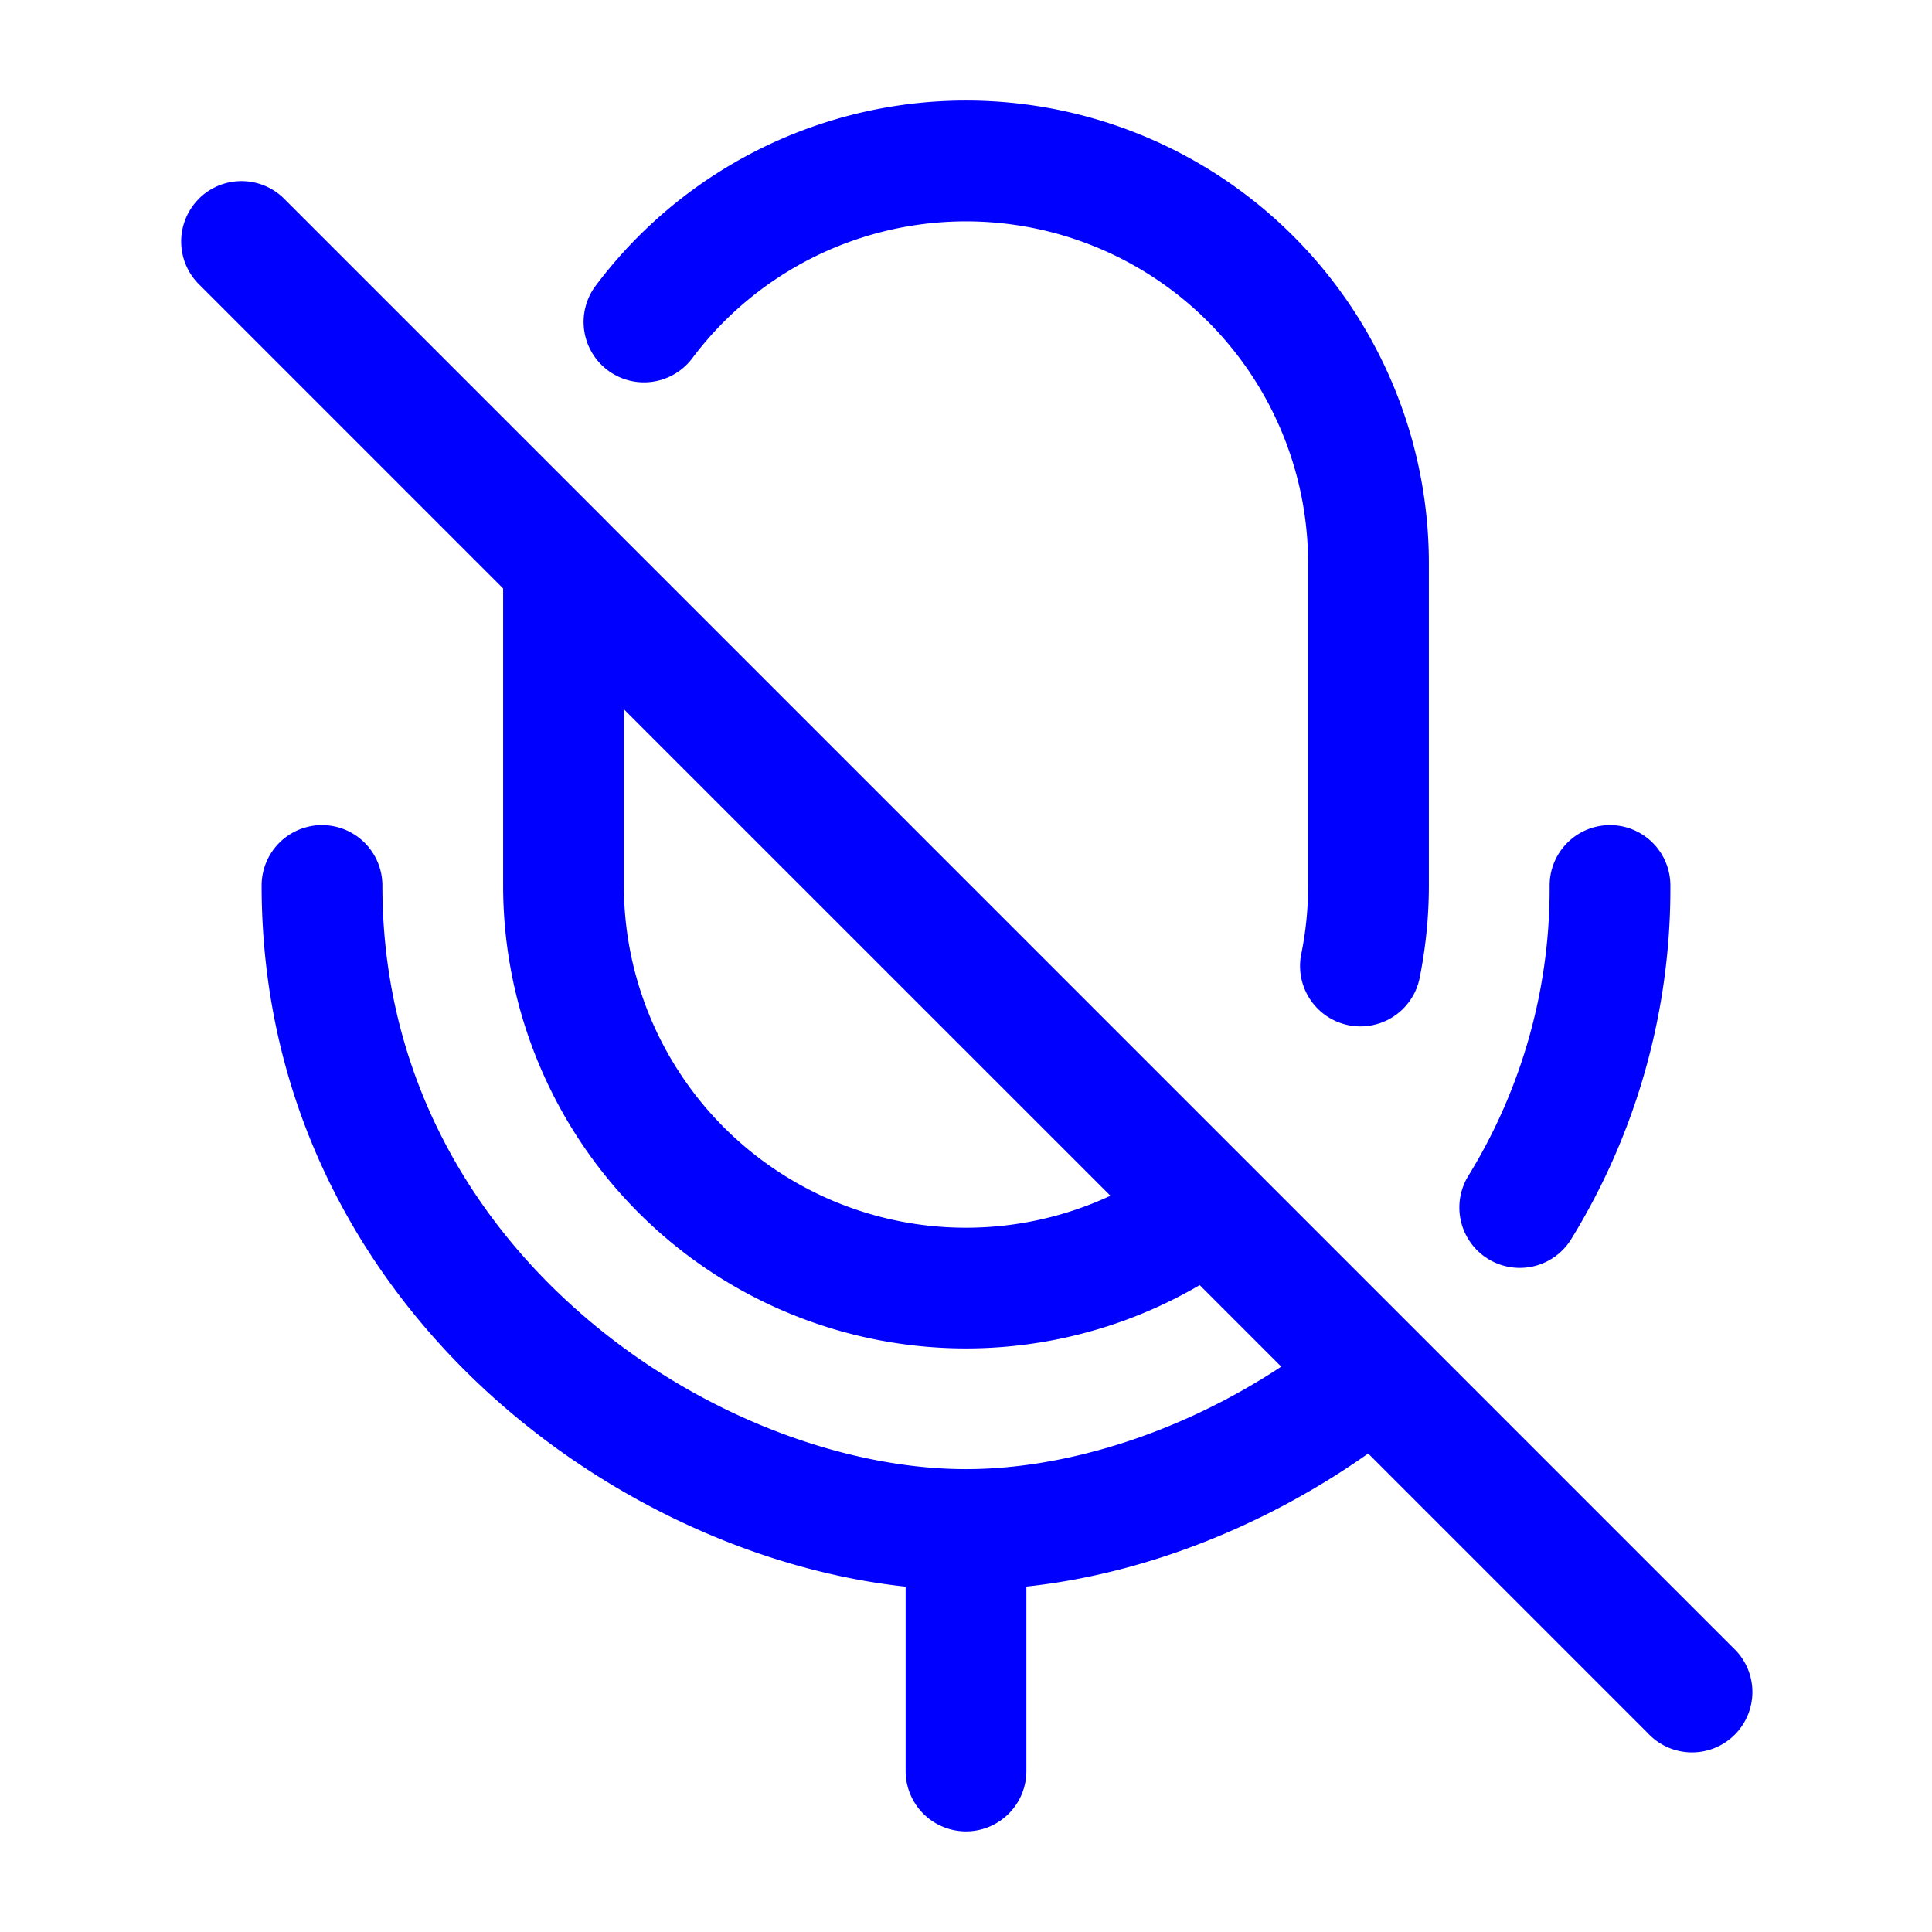<svg xmlns="http://www.w3.org/2000/svg" width="24" height="24" fill="currentColor" viewBox="0 0 24 24">
  <path fill="#0000ff" fill-rule="evenodd" d="M7.4 3.549A5.75 5.75 0 0117.75 7v4c0 .393-.04.777-.115 1.15a.75.75 0 01-1.47-.3c.056-.274.085-.558.085-.85V7A4.25 4.25 0 008.6 4.45a.75.75 0 01-1.2-.901zm-4.93-1.08a.75.75 0 011.06 0l4 4v.001l8 8 2.063 2.063 3.937 3.937a.75.75 0 11-1.06 1.06l-3.474-3.474c-1.315.928-2.823 1.501-4.246 1.653V22a.75.75 0 01-1.5 0v-2.29c-1.714-.184-3.553-.979-5.03-2.27-1.709-1.496-2.97-3.692-2.97-6.44a.75.75 0 011.5 0c0 2.252 1.024 4.056 2.458 5.31 1.448 1.268 3.277 1.94 4.792 1.94 1.222 0 2.649-.437 3.916-1.273l-1.013-1.013A5.75 5.75 0 016.25 11V7.31L2.47 3.53a.75.75 0 010-1.06zm5.28 6.342V11a4.25 4.25 0 006.044 3.854L7.75 8.811zM20 10.25a.75.75 0 01.75.75 8.3 8.3 0 01-1.232 4.393.75.75 0 11-1.278-.786A6.802 6.802 0 0019.25 11a.75.75 0 01.75-.75z"/>
</svg>
